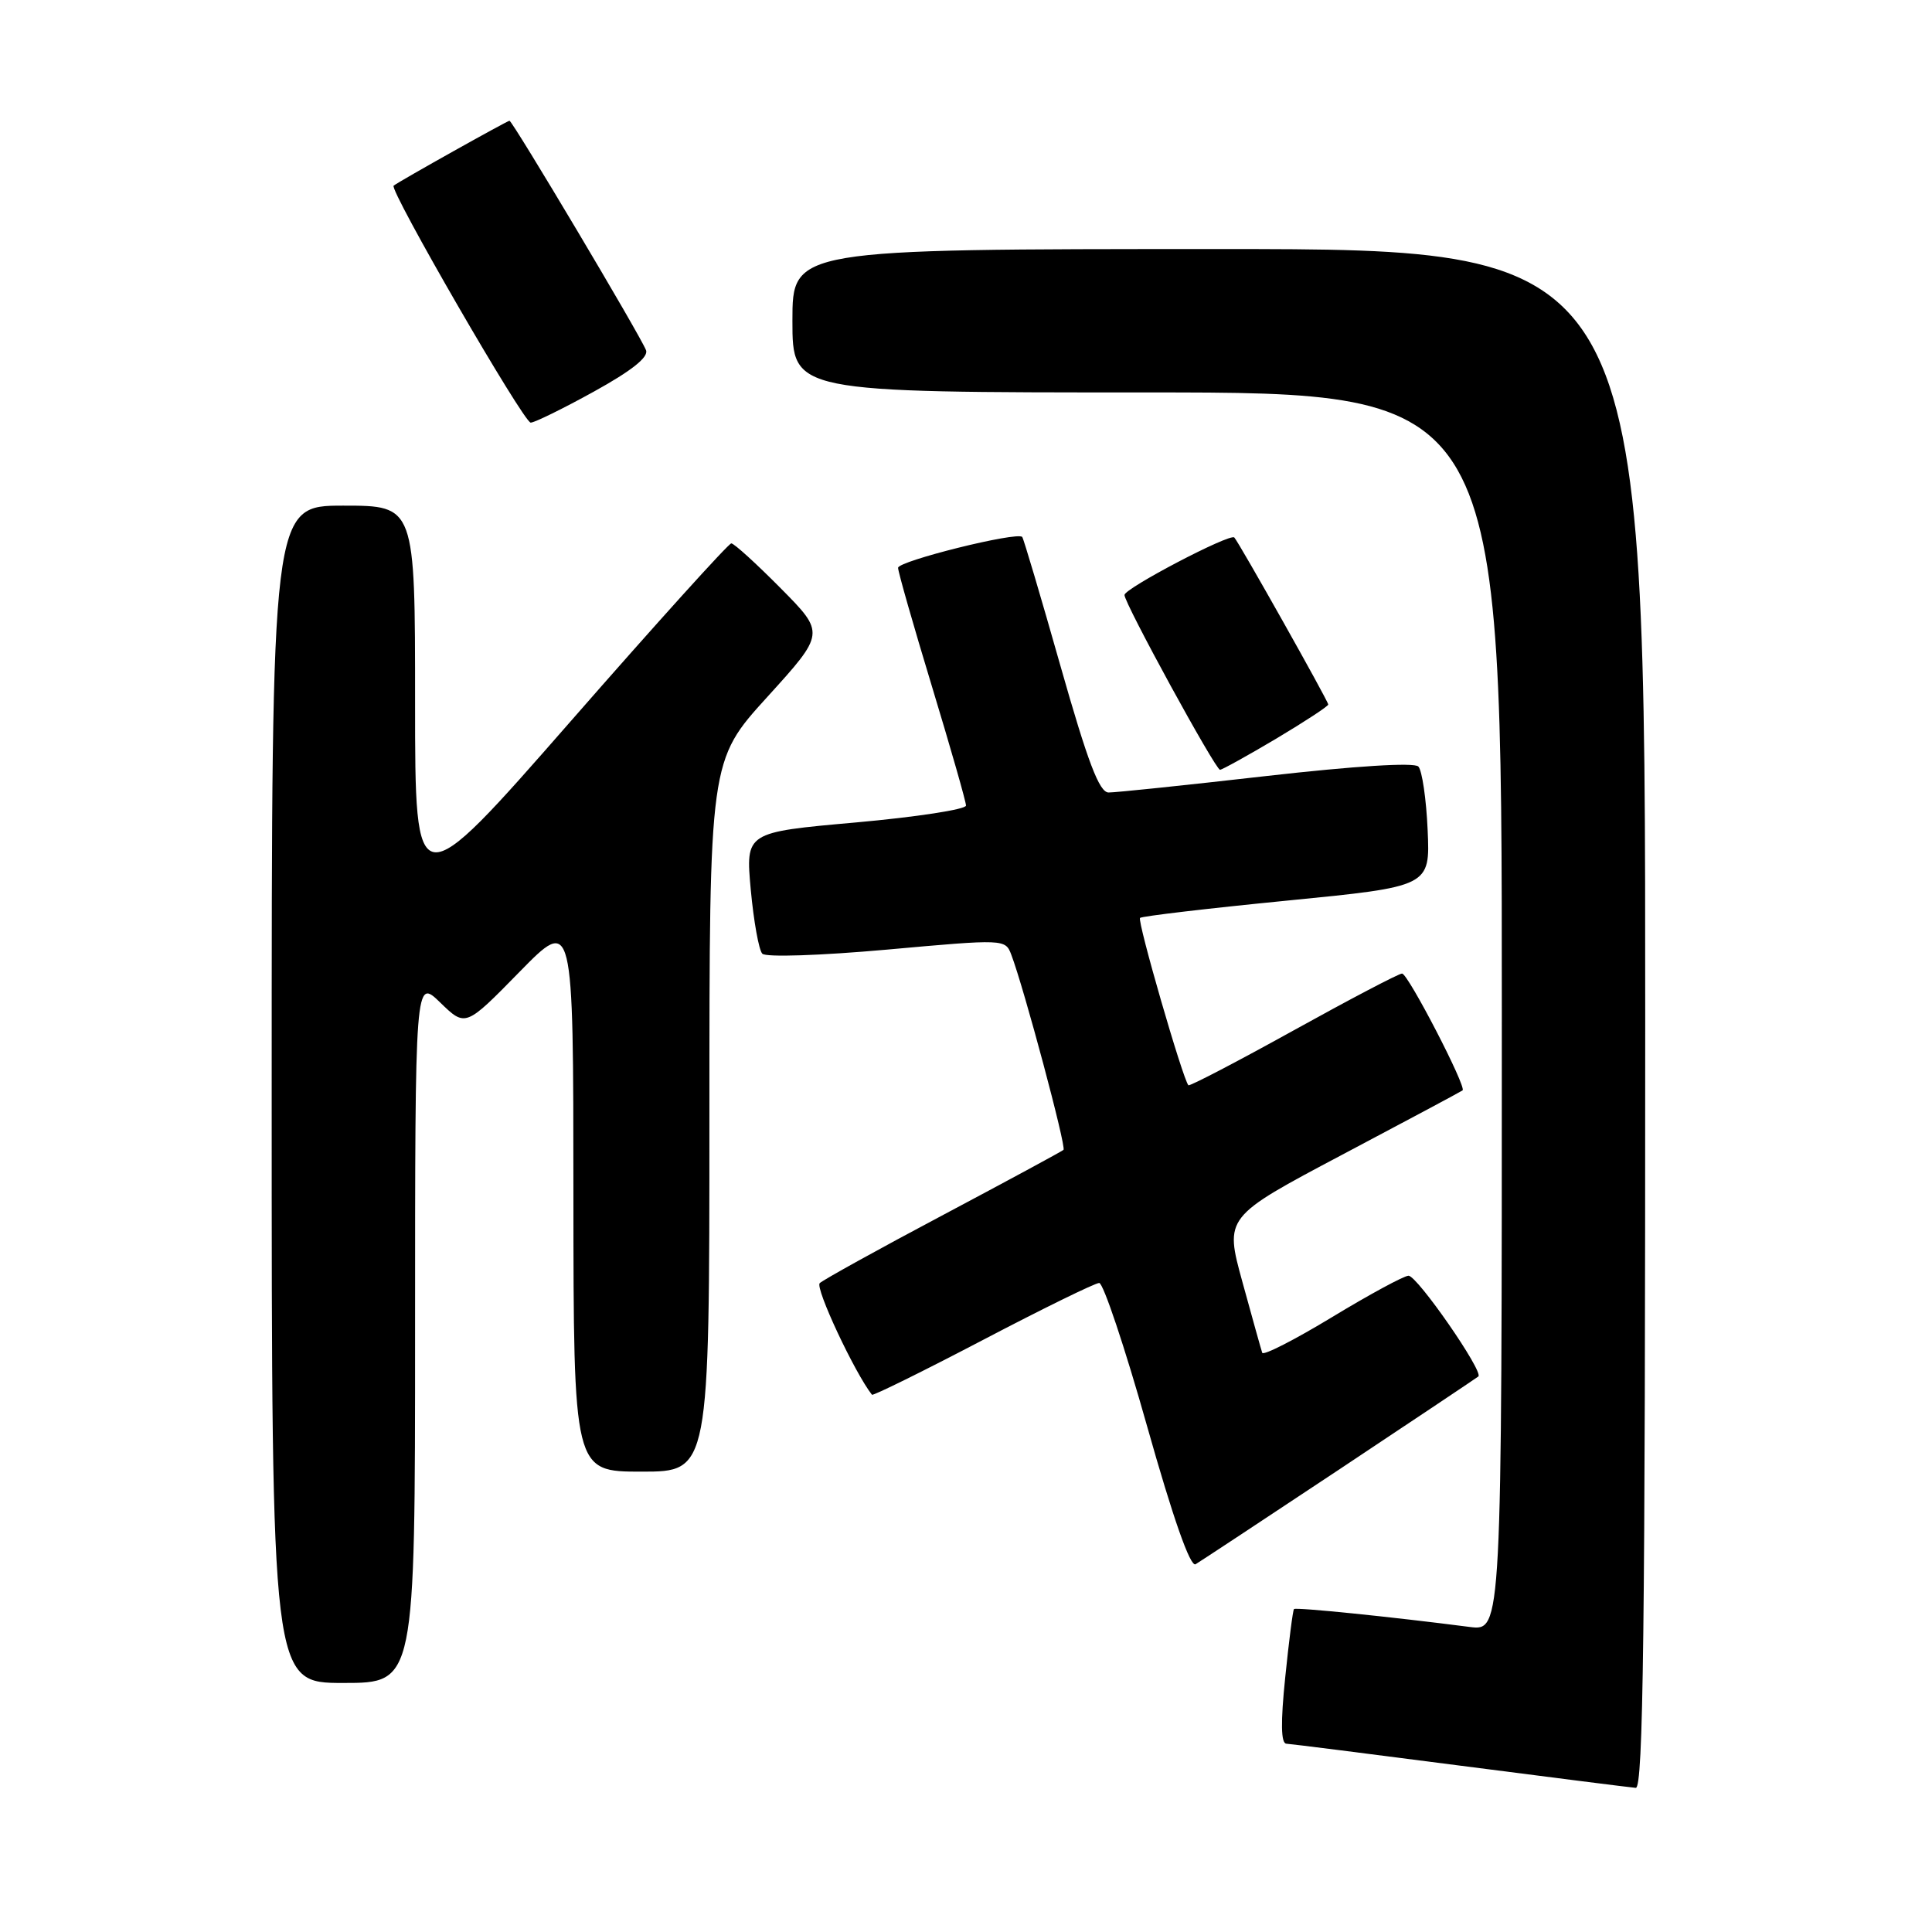 <?xml version="1.0" encoding="UTF-8" standalone="no"?>
<!DOCTYPE svg PUBLIC "-//W3C//DTD SVG 1.1//EN" "http://www.w3.org/Graphics/SVG/1.1/DTD/svg11.dtd" >
<svg xmlns="http://www.w3.org/2000/svg" xmlns:xlink="http://www.w3.org/1999/xlink" version="1.1" viewBox="0 0 256 256">
 <g >
 <path fill="currentColor"
d=" M 218.00 135.00 C 218.00 33.00 218.00 33.00 161.50 33.00 C 105.00 33.00 105.00 33.00 105.00 42.50 C 105.00 52.00 105.00 52.00 152.00 52.00 C 199.00 52.00 199.00 52.00 199.00 134.06 C 199.00 216.12 199.00 216.12 194.75 215.58 C 184.23 214.22 171.71 212.95 171.46 213.21 C 171.31 213.37 170.79 217.44 170.30 222.25 C 169.68 228.25 169.73 231.02 170.45 231.05 C 171.03 231.08 181.40 232.39 193.50 233.96 C 205.60 235.52 216.06 236.85 216.75 236.90 C 217.74 236.98 218.00 215.99 218.00 135.00 Z  M 55.00 176.30 C 55.00 129.61 55.00 129.61 58.34 132.85 C 61.68 136.09 61.68 136.09 68.83 128.79 C 75.97 121.50 75.97 121.50 75.98 158.25 C 76.00 195.00 76.00 195.00 85.00 195.00 C 94.00 195.00 94.00 195.00 94.00 147.90 C 94.00 100.79 94.00 100.79 101.67 92.35 C 109.34 83.90 109.34 83.90 103.45 77.95 C 100.21 74.68 97.27 72.00 96.90 72.00 C 96.54 72.00 86.96 82.60 75.62 95.57 C 55.00 119.13 55.00 119.13 55.00 93.07 C 55.00 67.00 55.00 67.00 45.50 67.00 C 36.00 67.00 36.00 67.00 36.00 145.00 C 36.00 223.00 36.00 223.00 45.50 223.00 C 55.00 223.00 55.00 223.00 55.00 176.30 Z  M 177.50 194.68 C 187.40 188.10 195.67 182.57 195.89 182.39 C 196.62 181.77 187.77 169.00 186.63 169.04 C 186.01 169.06 181.45 171.53 176.50 174.53 C 171.55 177.53 167.39 179.66 167.25 179.25 C 167.11 178.84 165.93 174.62 164.63 169.88 C 162.26 161.26 162.26 161.26 177.88 152.99 C 186.47 148.45 193.63 144.62 193.80 144.48 C 194.35 144.03 186.57 129.00 185.78 129.00 C 185.35 129.00 178.87 132.40 171.38 136.55 C 163.89 140.70 157.63 143.96 157.47 143.80 C 156.75 143.07 150.66 122.01 151.06 121.63 C 151.30 121.40 160.05 120.37 170.50 119.34 C 189.50 117.47 189.50 117.47 189.17 109.98 C 188.99 105.87 188.43 102.08 187.94 101.57 C 187.39 101.00 179.59 101.49 167.77 102.83 C 157.17 104.04 147.78 105.02 146.89 105.01 C 145.66 105.00 144.14 100.99 140.52 88.25 C 137.91 79.04 135.62 71.34 135.45 71.15 C 134.79 70.41 119.00 74.34 119.00 75.24 C 119.00 75.77 121.03 82.86 123.50 91.00 C 125.97 99.14 128.00 106.23 128.00 106.74 C 128.00 107.25 121.43 108.26 113.40 108.98 C 98.79 110.28 98.79 110.28 99.48 117.89 C 99.87 122.07 100.55 125.89 101.01 126.37 C 101.47 126.86 108.69 126.62 117.52 125.83 C 133.13 124.42 133.21 124.43 134.00 126.50 C 135.68 130.91 141.32 152.01 140.92 152.36 C 140.69 152.57 133.53 156.44 125.00 160.97 C 116.47 165.49 109.11 169.57 108.62 170.02 C 107.97 170.64 113.26 181.93 115.54 184.81 C 115.67 184.98 122.28 181.72 130.23 177.56 C 138.17 173.40 145.11 170.00 145.65 170.00 C 146.19 170.00 149.05 178.53 151.99 188.96 C 155.43 201.16 157.72 207.68 158.42 207.27 C 159.01 206.92 167.60 201.25 177.50 194.68 Z  M 169.08 97.89 C 172.88 95.62 176.00 93.58 176.00 93.35 C 176.00 92.90 164.13 71.80 163.55 71.22 C 162.97 70.64 149.00 77.96 149.00 78.84 C 149.00 79.96 161.05 102.00 161.66 102.00 C 161.93 102.00 165.27 100.15 169.08 97.89 Z  M 78.69 51.89 C 83.69 49.13 85.96 47.33 85.60 46.40 C 84.86 44.47 67.91 16.00 67.51 16.00 C 67.22 16.00 53.05 23.93 52.16 24.60 C 51.51 25.08 69.39 56.00 70.32 56.00 C 70.83 56.00 74.60 54.15 78.69 51.89 Z "/>
</g>
</svg>